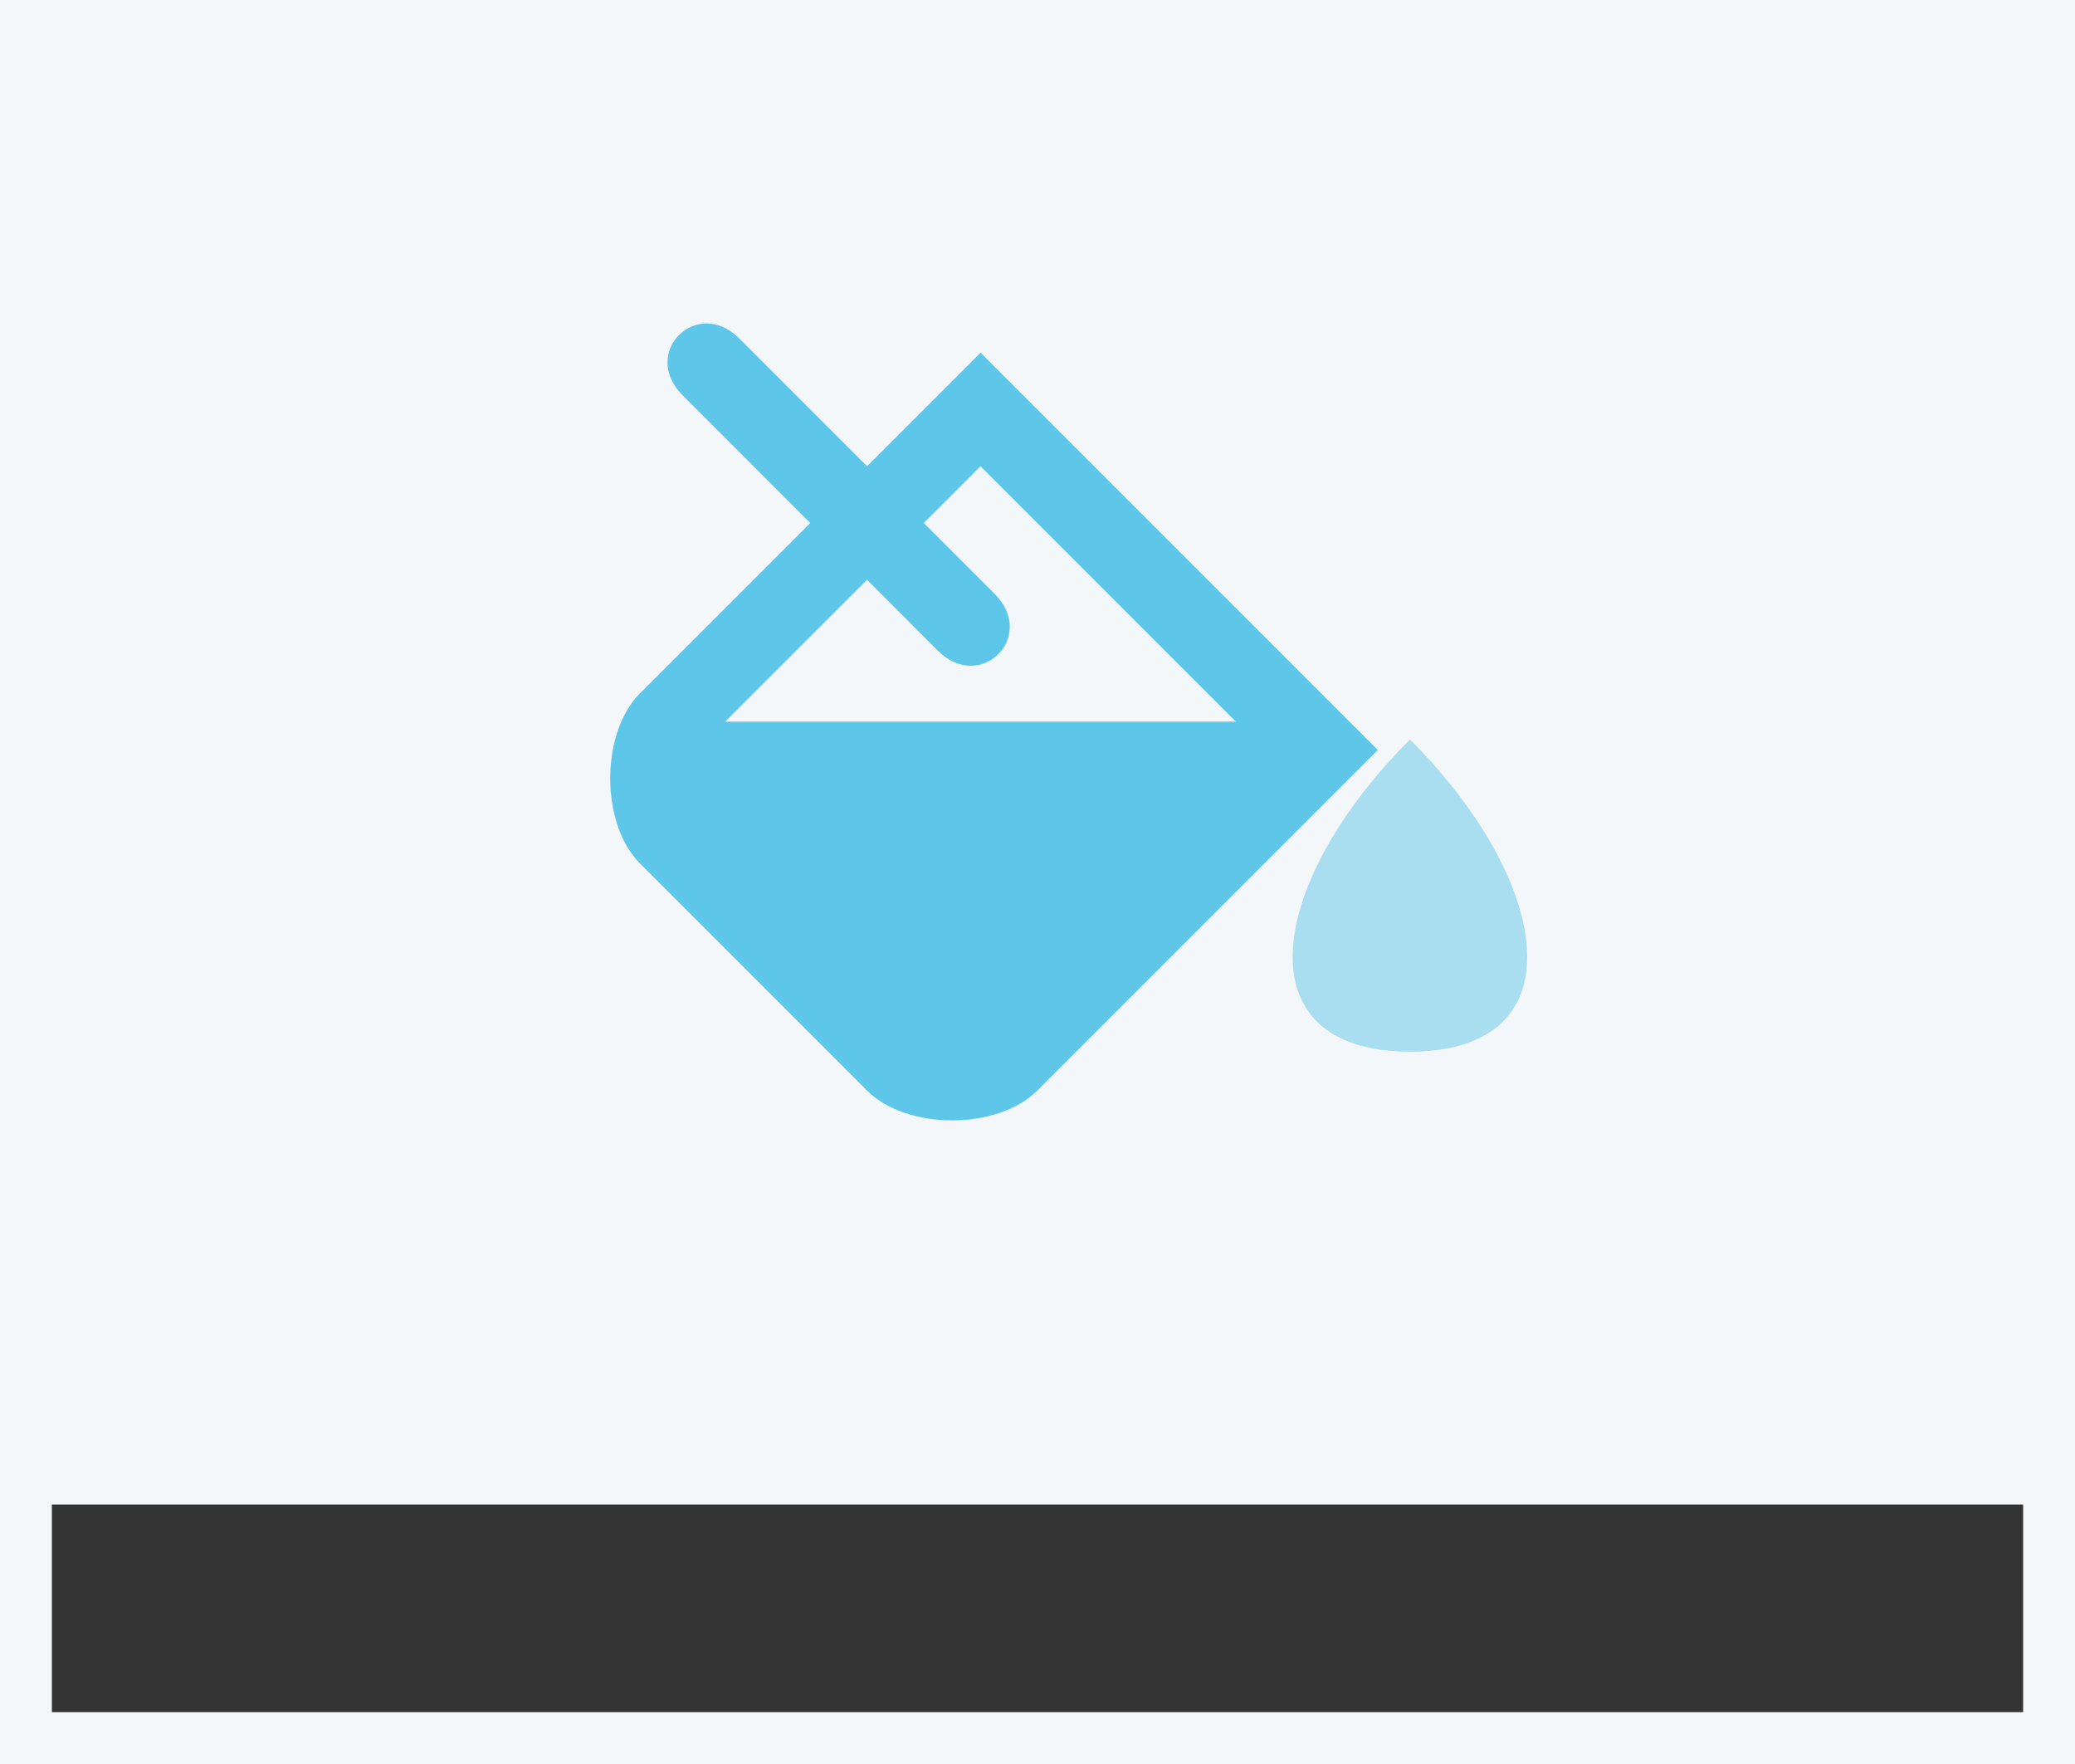 <svg xmlns="http://www.w3.org/2000/svg" viewBox="0 0 40 34" enable-background="new 0 0 595.3 841.9" width="40" height="34"><rect x="0" y="0" width="40" height="34" fill="#333333" stroke="none"/><path fill="#f4f7f9" stroke-width="20" stroke-miterlimit="10" d="M0 0v34h40V0H0zm1 29h38v4H1v-4z"/><path fill="#5EC6E8" d="M18.08 12.542c.822.82 1.916-.274 1.095-1.094l-4.923-4.923c-.82-.82-1.914.273-1.094 1.094zm.822-5.744l-6.564 6.564c-.766.766-.766 2.516 0 3.282l4.376 4.376c.766.766 2.516.766 3.282 0l6.564-6.564zm0 2.188l4.923 4.923H13.98z"/><path fill="#5EC6E8" d="M27.18 14.253c2.734 2.735 3.28 6.017 0 6.017-3.283 0-2.736-3.282 0-6.017z" fill-opacity=".5"/></svg>